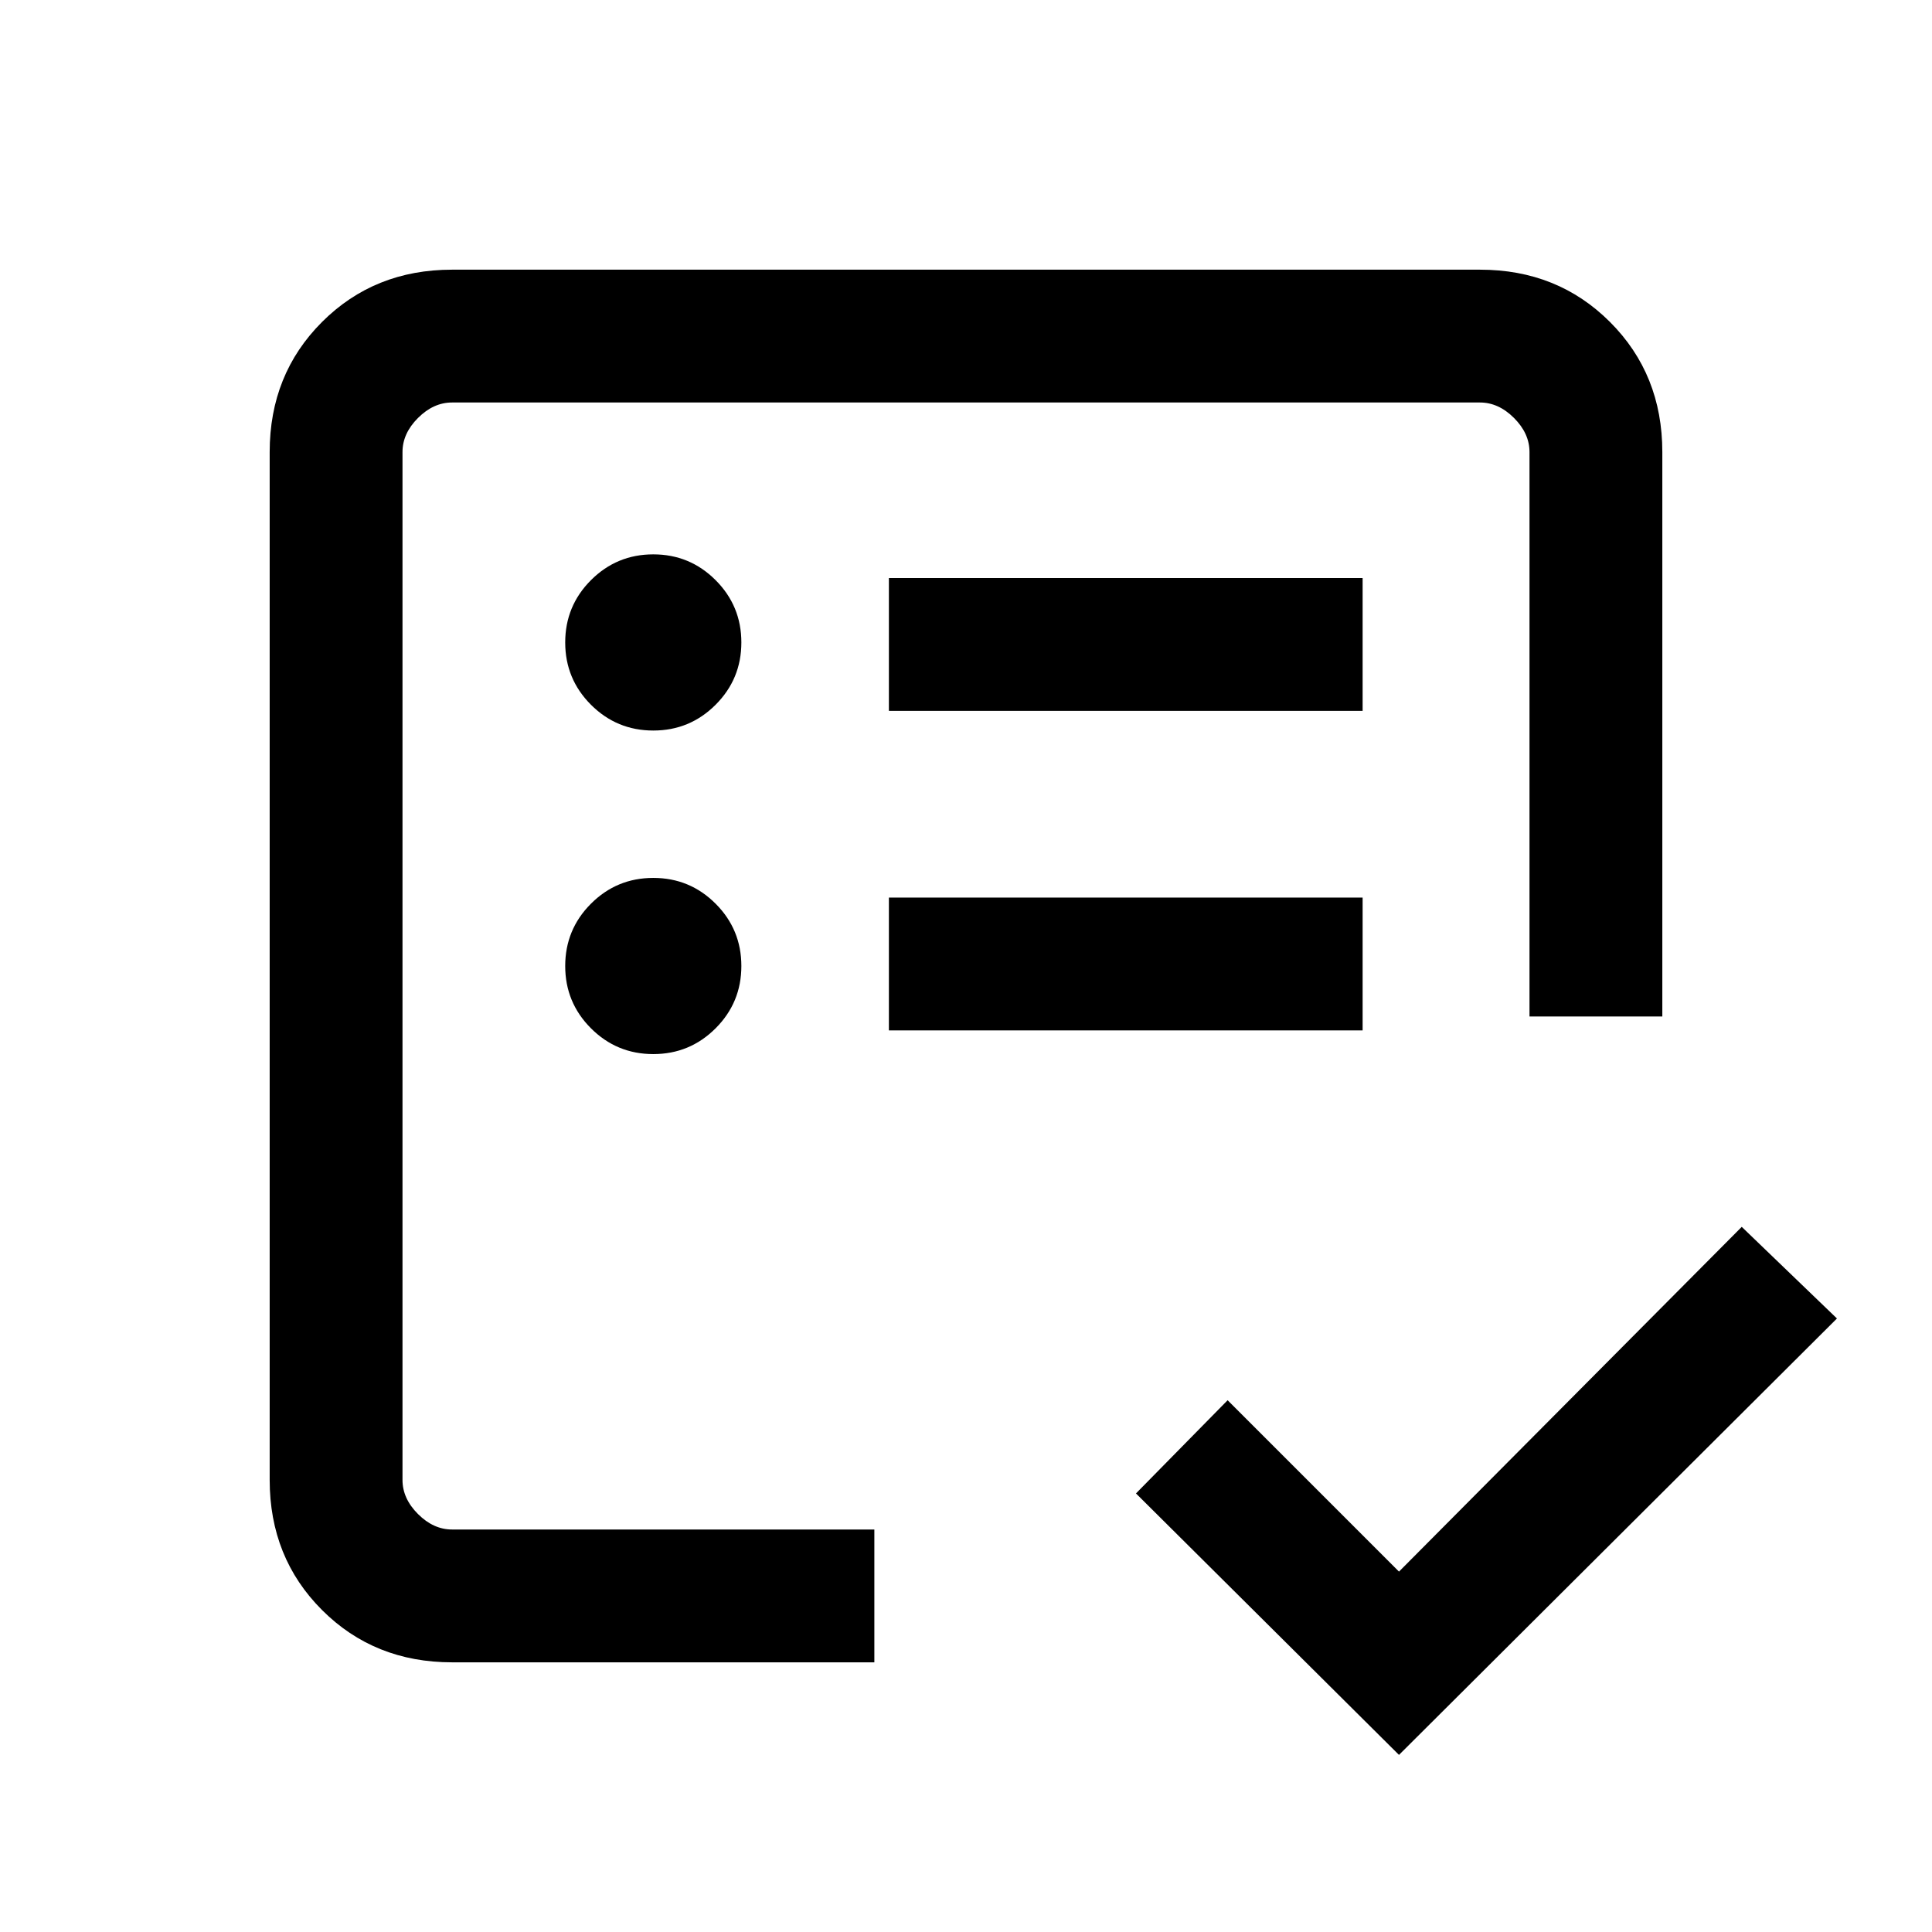 <svg xmlns="http://www.w3.org/2000/svg" height="24" viewBox="0 -960 960 960" width="24"><path d="M200-200v-560 446.38-85.15V-200Zm24.62 66Q186-134 160-160q-26-26-26-64.62v-510.76Q134-774 160-800q26-26 64.62-26h510.76Q774-826 800-800q26 26 26 64.62v280.46h-66v-280.46q0-9.24-7.69-16.93-7.69-7.69-16.93-7.69H224.62q-9.24 0-16.93 7.69-7.69 7.69-7.69 16.93v510.76q0 9.24 7.69 16.93 7.69 7.69 16.93 7.69h209.84v66H224.62Zm470.53 46L564.46-217.92 610-264.23l85.15 85.15 170.31-171.3 47.31 45.53L695.15-88ZM324.62-436.23q18.15 0 30.96-12.81 12.8-12.81 12.8-30.96t-12.8-30.96q-12.81-12.81-30.96-12.81-18.16 0-30.97 12.81-12.8 12.81-12.8 30.96t12.8 30.96q12.81 12.81 30.97 12.81Zm0-160.77q18.15 0 30.96-12.81 12.8-12.81 12.8-30.96t-12.8-30.96q-12.81-12.81-30.96-12.81-18.16 0-30.97 12.81-12.8 12.81-12.8 30.96t12.8 30.96Q306.46-597 324.62-597Zm117.07 149h235.39v-66H441.69v66Zm0-158.77h235.39v-66H441.69v66Z"/></svg>